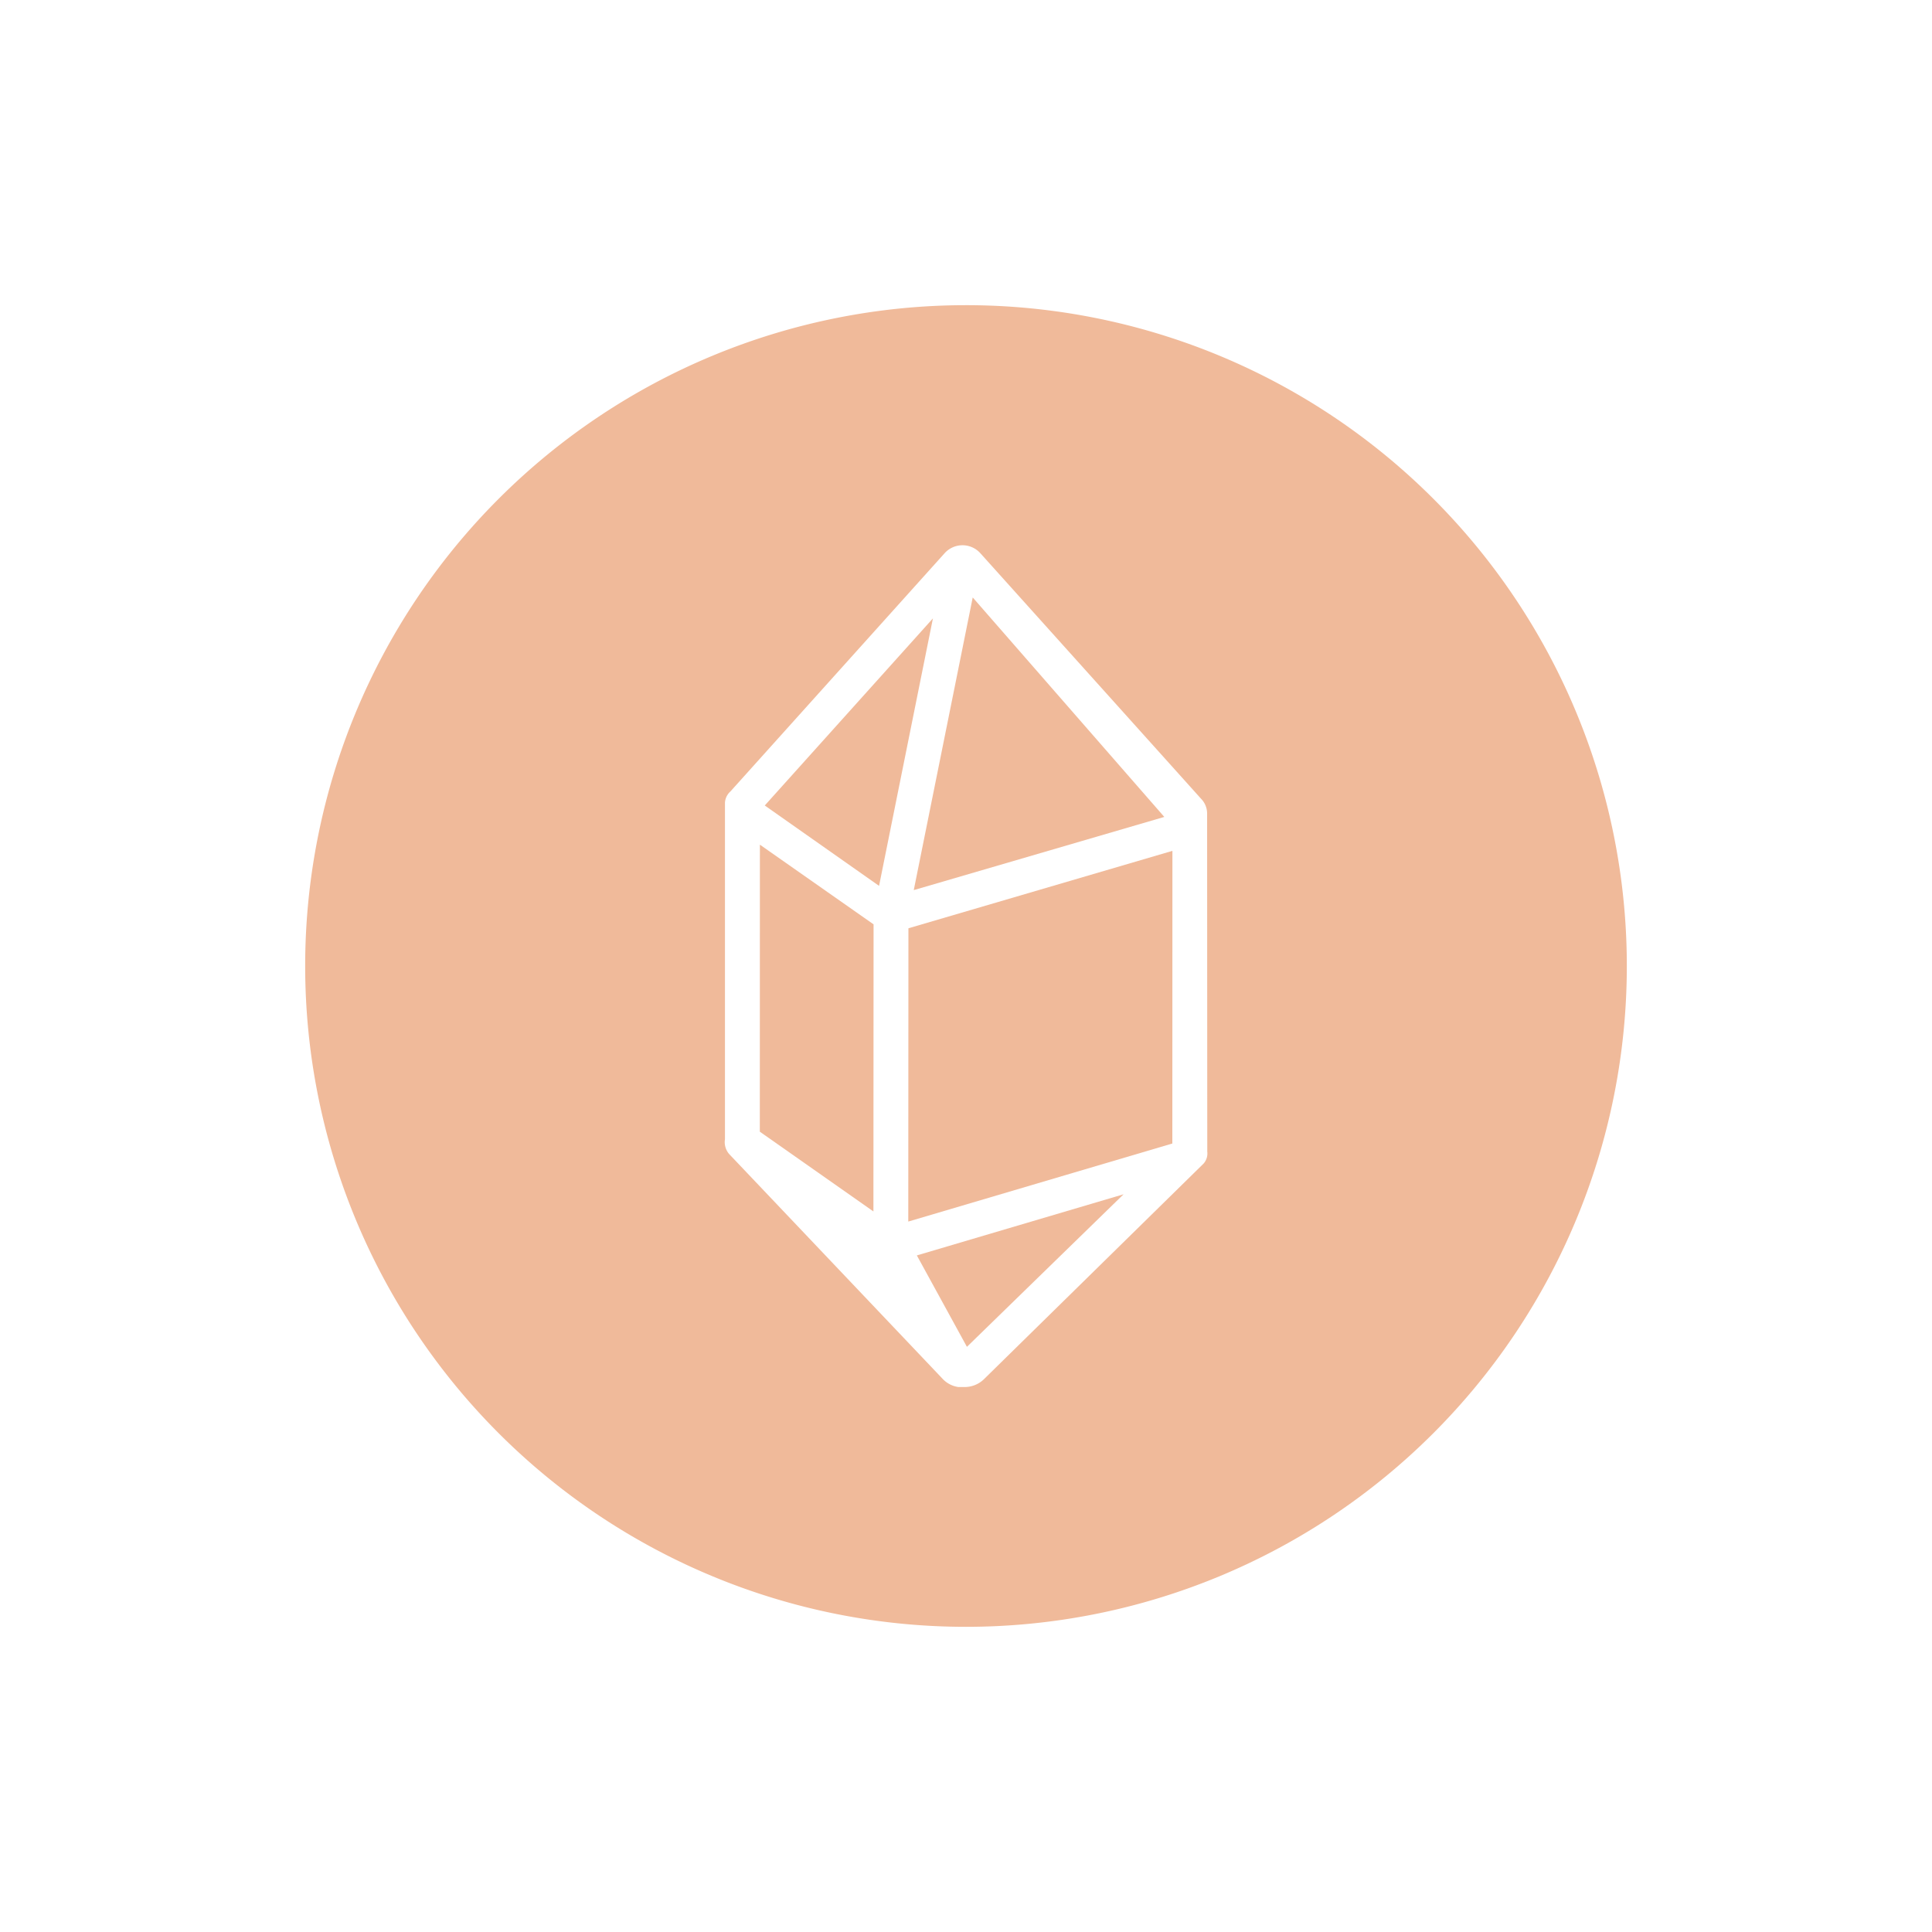 <svg id="圖層_1" data-name="圖層 1" xmlns="http://www.w3.org/2000/svg" viewBox="0 0 250 250"><defs><style>.cls-1{fill:#f0ba9a;}</style></defs><path class="cls-1" d="M125,39.49A85.51,85.51,0,1,0,210.51,125,85.5,85.5,0,0,0,125,39.49ZM156.22,149a2,2,0,0,1-.46,1.55h0l-28.45,27.93a3.58,3.58,0,0,1-2.56,1H124a3.47,3.47,0,0,1-2.1-1.14l-27.54-29a2.35,2.35,0,0,1-.55-1.92l0-43.57a2.12,2.12,0,0,1,.71-1.44l27.7-30.81a3.11,3.11,0,0,1,4.65,0c1.15,1.28,28.28,31.45,28.51,31.72a2.74,2.74,0,0,1,.82,2Z"/><polygon class="cls-1" points="98.32 146.44 113.02 156.76 113.04 119.61 98.33 109.3 98.32 146.44"/><polygon class="cls-1" points="150.66 105.71 125.87 77.31 118.24 115.18 150.66 105.71"/><polygon class="cls-1" points="98.96 104.23 113.75 114.63 120.72 80.02 98.96 104.23"/><polygon class="cls-1" points="125.12 174.28 145.39 154.54 118.64 162.45 125.12 174.28"/><polygon class="cls-1" points="117.53 158.07 151.7 147.97 151.71 110.1 117.55 120.12 117.53 158.07"/></svg>